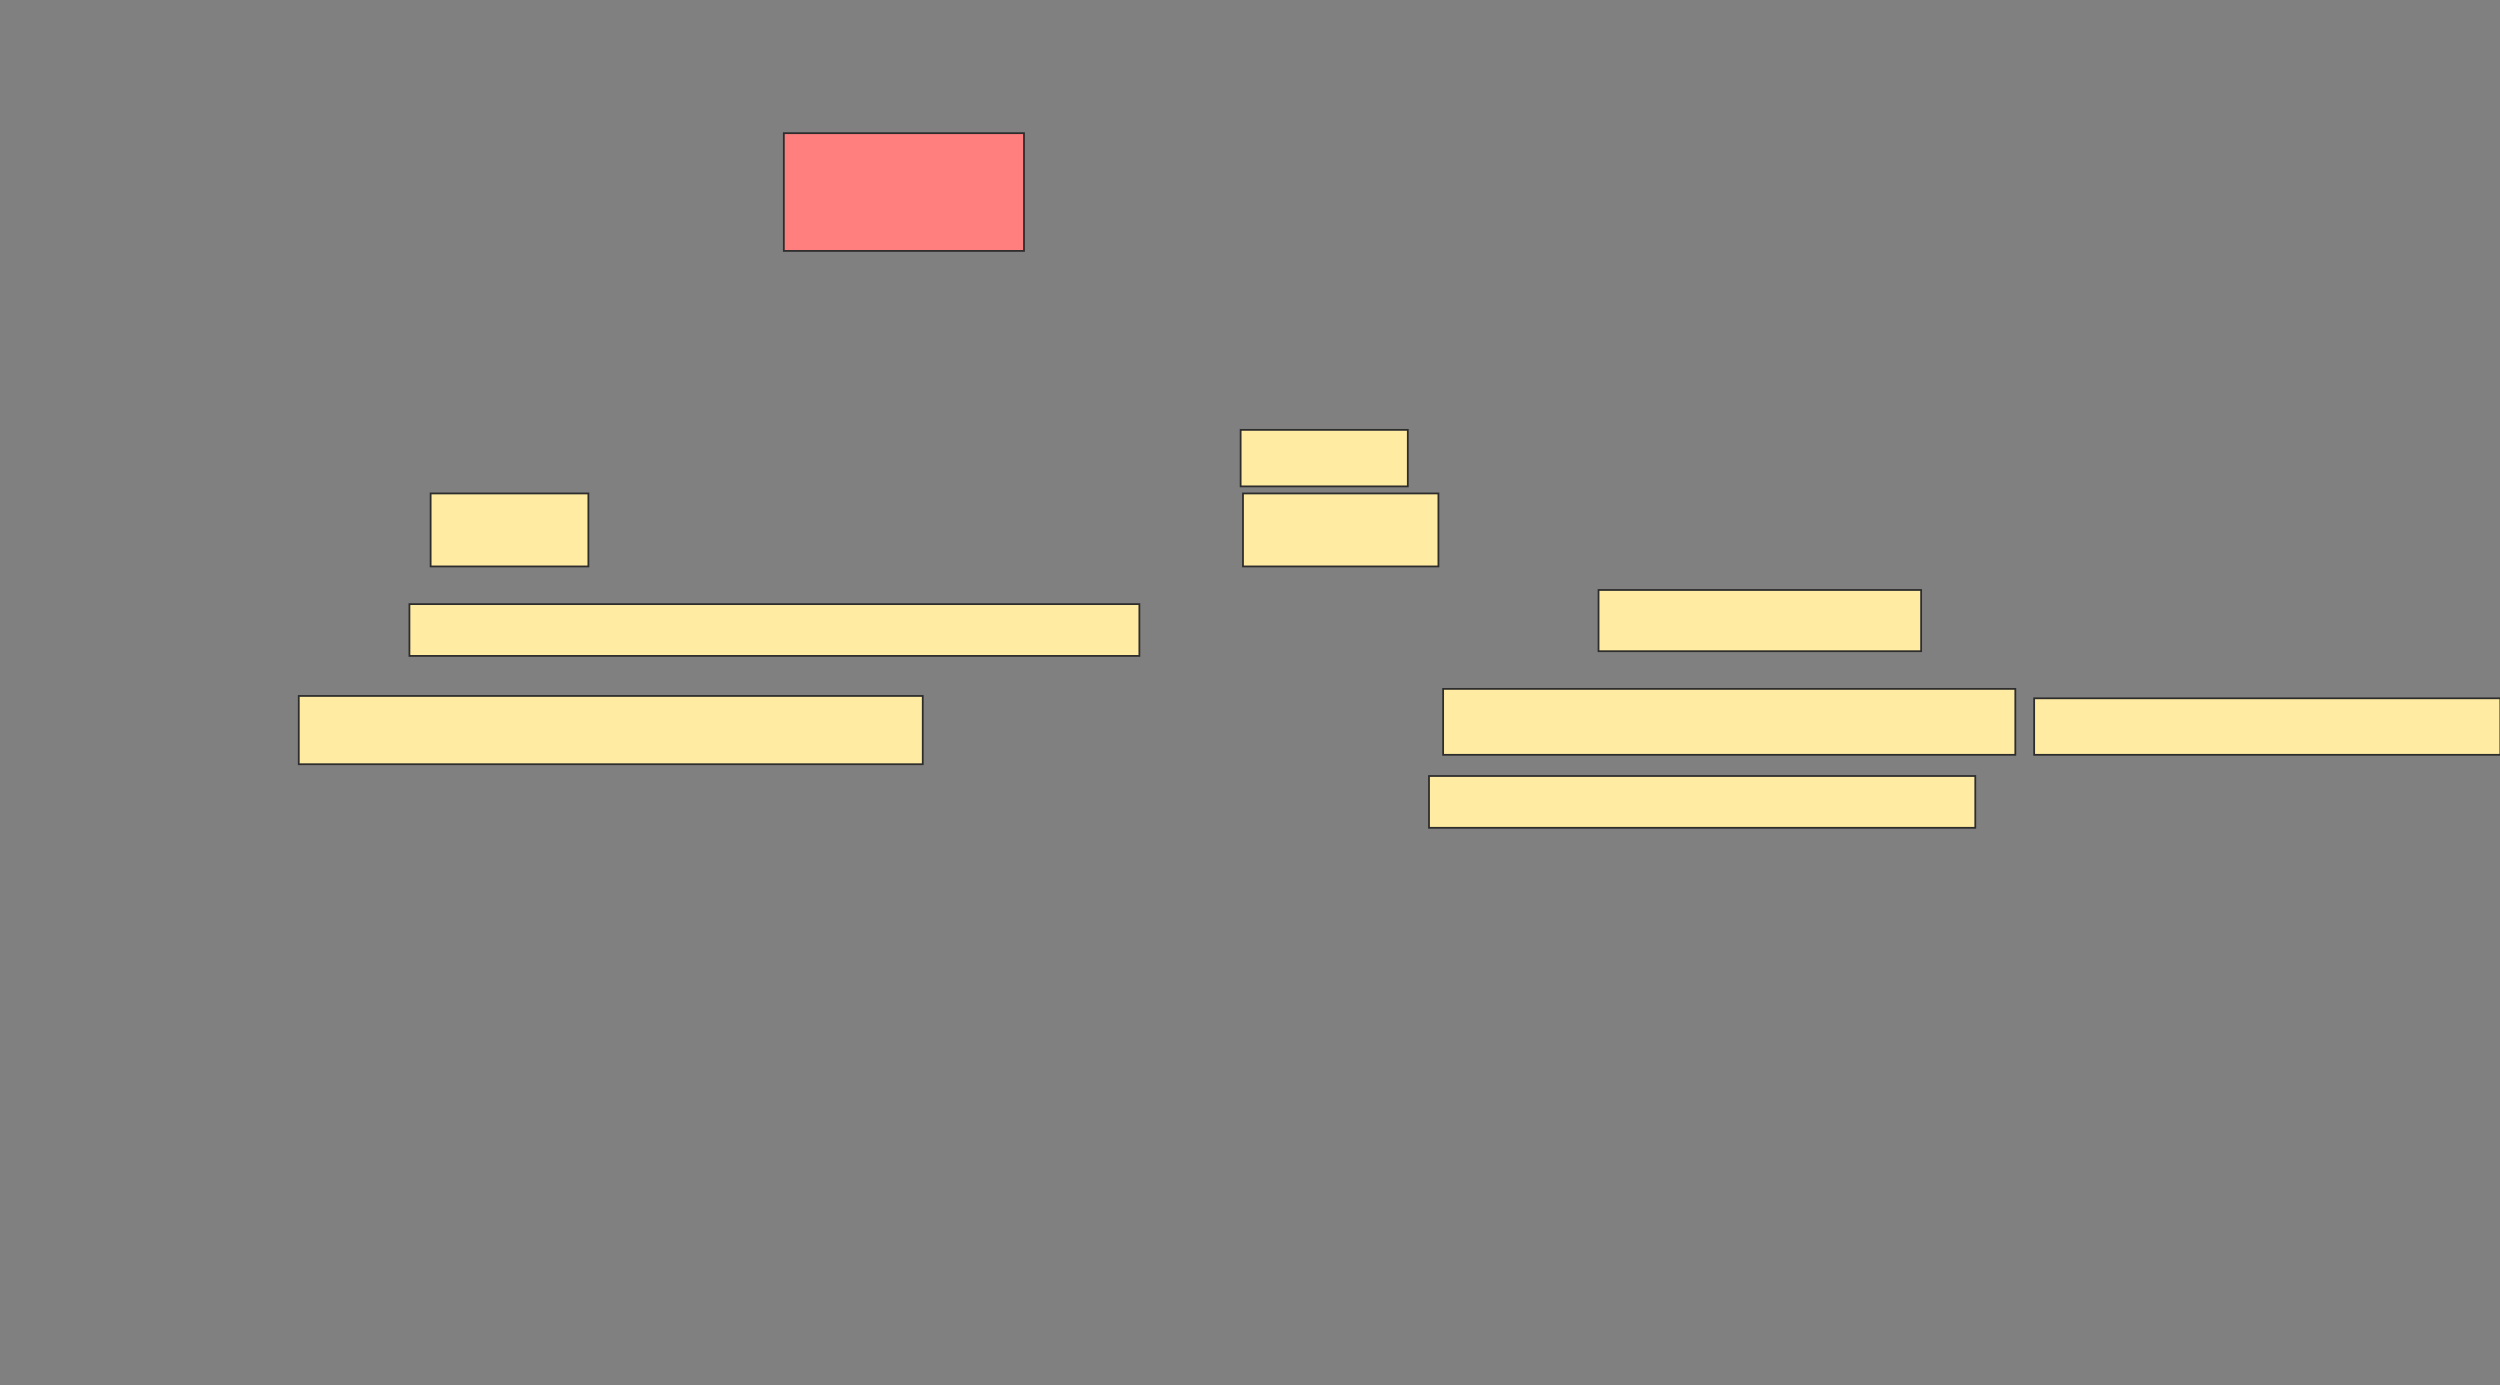 <svg xmlns="http://www.w3.org/2000/svg" width="1397" height="774">
 <rect width="100%" height="100%" fill="#808080" stroke="none"/>
 <!-- Created with Image Occlusion Enhanced -->
 <g>
  <title>Labels</title>
 </g>
 <g>
  <title>Masks</title>
  <rect id="c1d1f807e6c44fccb782d7dcdc047d19-ao-1" height="65.789" width="134.211" y="74.421" x="438" stroke="#2D2D2D" fill="#FF7E7E" class="qshape"/>
  <g id="c1d1f807e6c44fccb782d7dcdc047d19-ao-2">
   <rect height="40.789" width="88.158" y="275.737" x="240.632" stroke="#2D2D2D" fill="#FFEBA2"/>
   <rect height="28.947" width="407.895" y="337.579" x="228.79" stroke="#2D2D2D" fill="#FFEBA2"/>
   <rect height="38.158" width="348.684" y="388.895" x="166.947" stroke="#2D2D2D" fill="#FFEBA2"/>
  </g>
  <g id="c1d1f807e6c44fccb782d7dcdc047d19-ao-3">
   <rect height="40.789" width="109.211" y="275.737" x="694.579" stroke="#2D2D2D" fill="#FFEBA2"/>
   <rect height="31.579" width="93.421" y="240.211" x="693.263" stroke="#2D2D2D" fill="#FFEBA2"/>
   <rect height="34.211" width="180.263" y="329.684" x="893.263" stroke="#2D2D2D" fill="#FFEBA2"/>
   <rect height="36.842" width="319.737" y="384.947" x="806.421" stroke="#2D2D2D" fill="#FFEBA2"/>
   <rect height="31.579" width="260.526" y="390.211" x="1136.684" stroke="#2D2D2D" fill="#FFEBA2"/>
   <rect height="28.947" width="305.263" y="433.632" x="798.526" stroke="#2D2D2D" fill="#FFEBA2"/>
  </g>
 </g>
</svg>